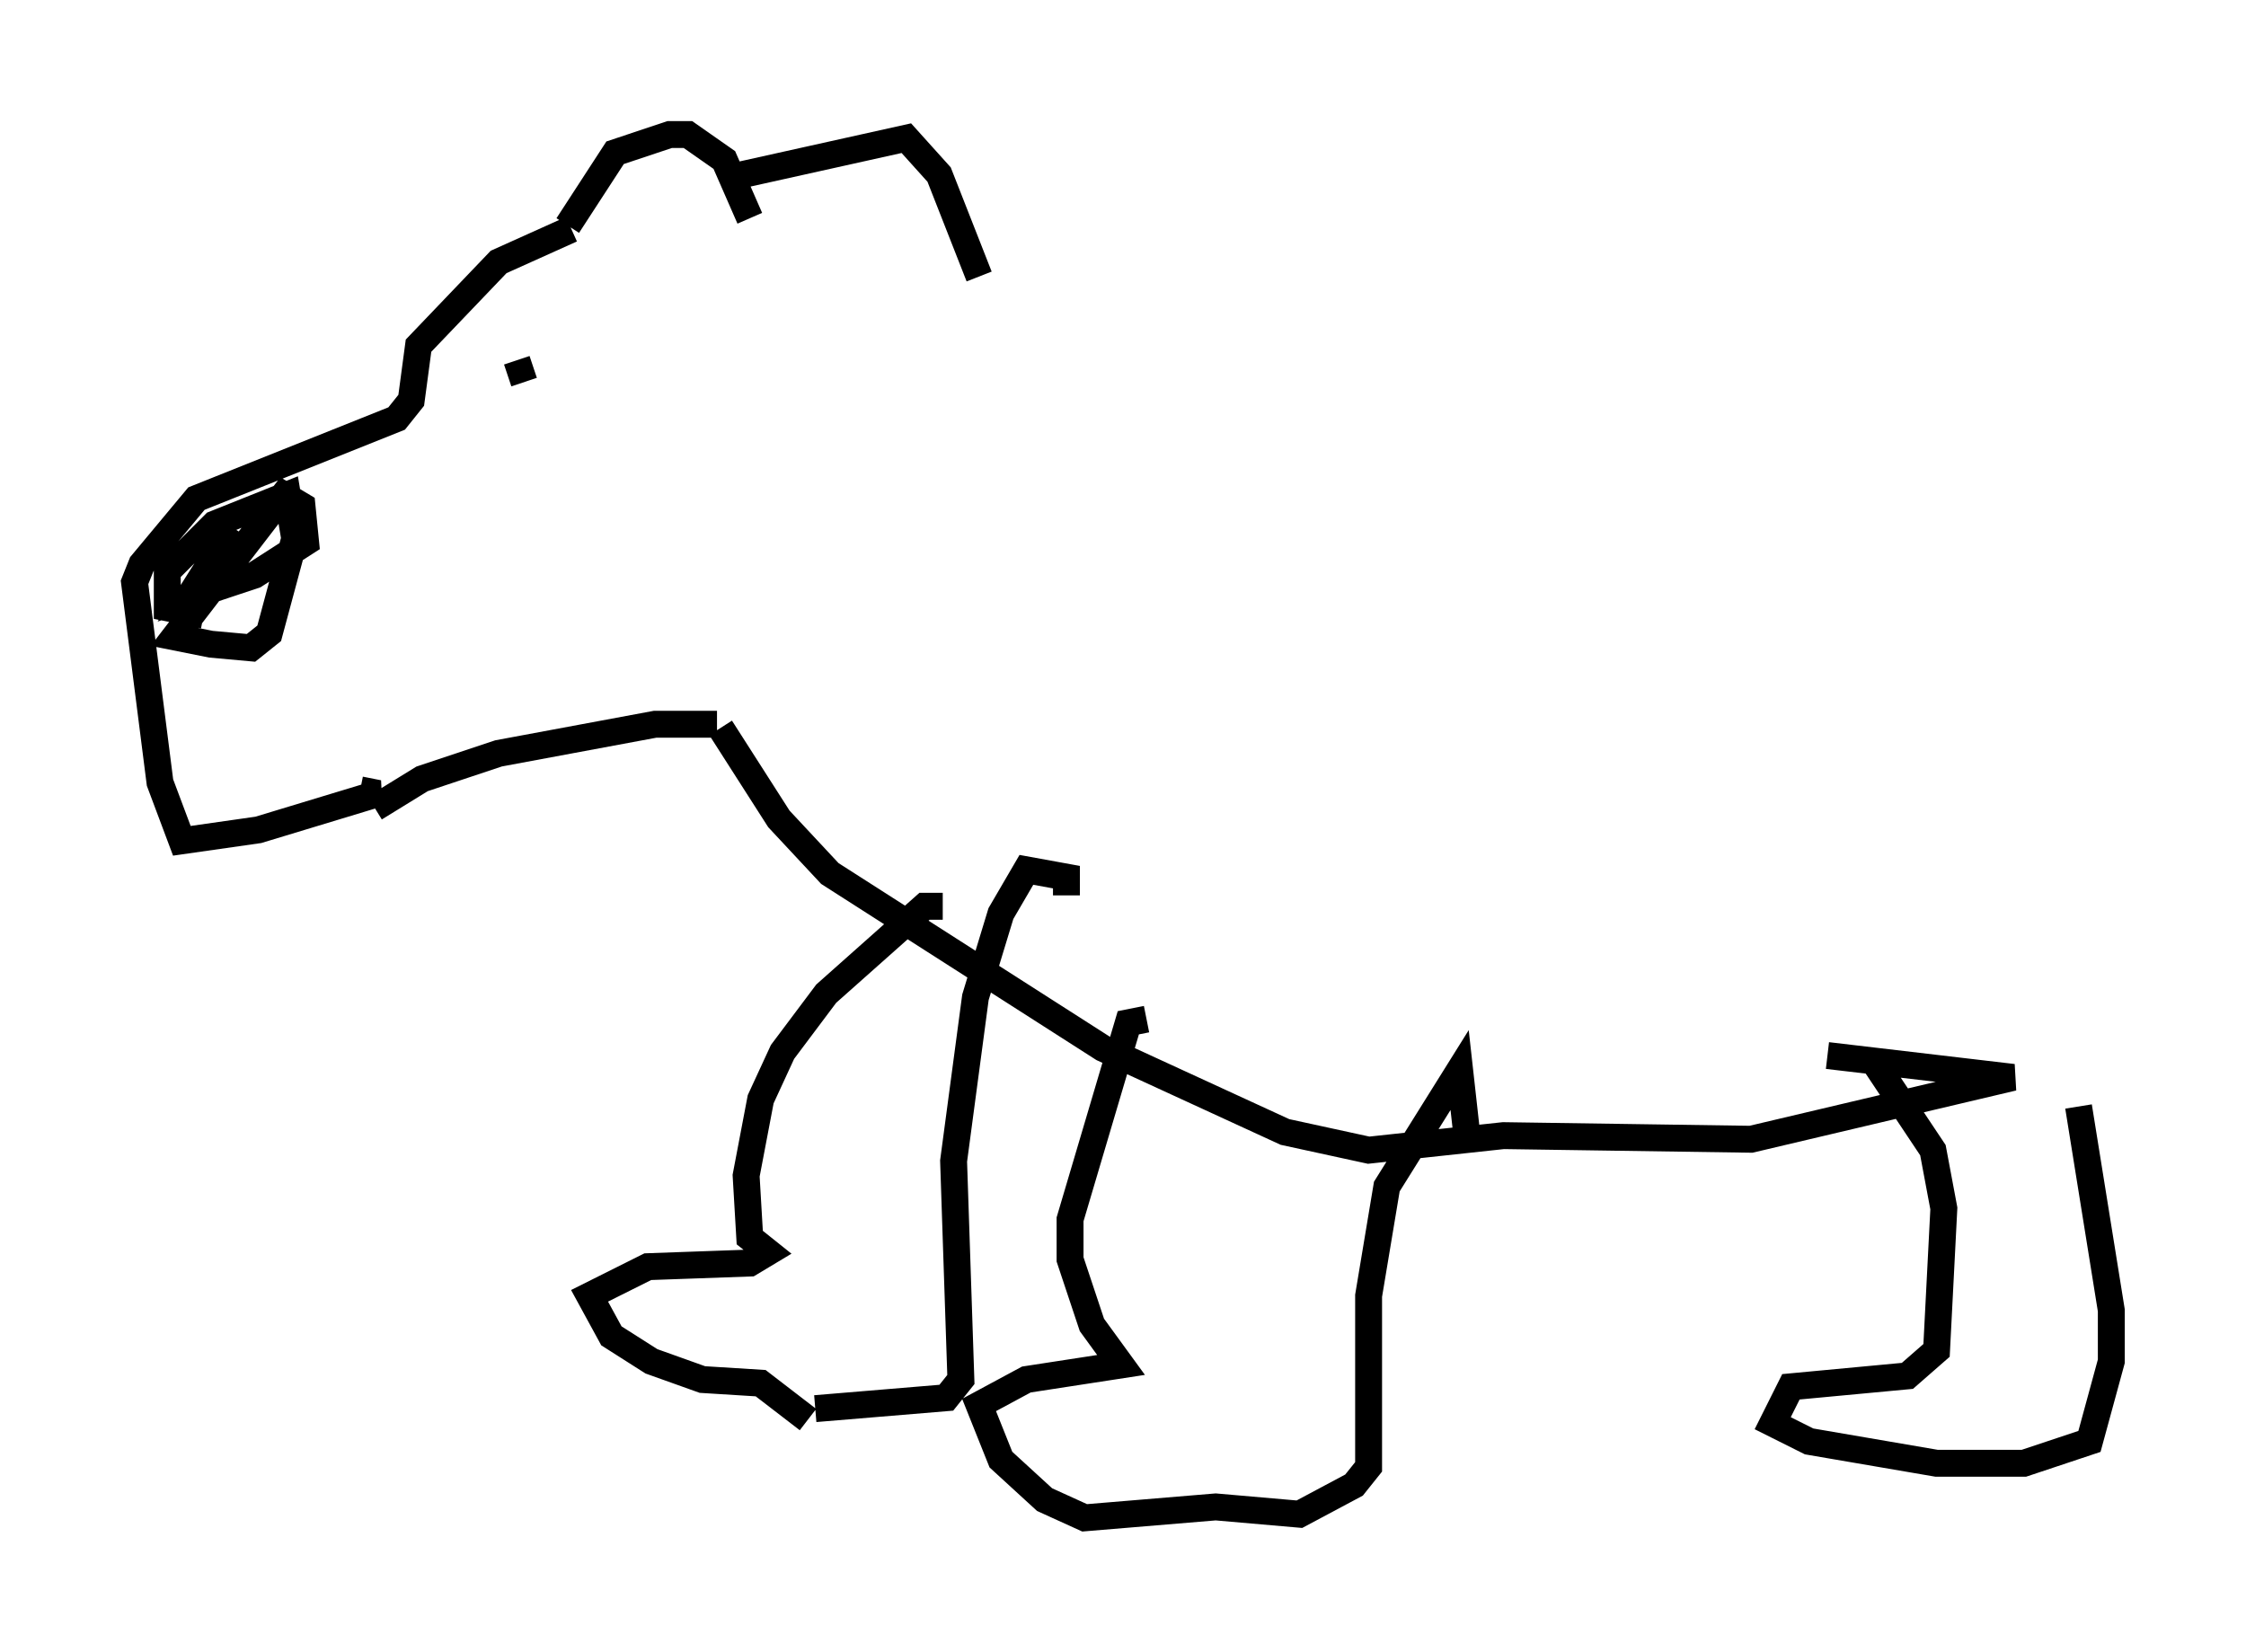 <?xml version="1.0" encoding="utf-8" ?>
<svg baseProfile="full" height="61.42" version="1.1" width="83.477" xmlns="http://www.w3.org/2000/svg" xmlns:ev="http://www.w3.org/2001/xml-events" xmlns:xlink="http://www.w3.org/1999/xlink"><defs /><rect fill="white" height="61.42" width="83.477" x="0" y="0" /><path d="M22.591, 8.654 m-1.353, -0.135 l-2.706, 1.218 -2.977, 3.112 l-0.271, 2.03 -0.541, 0.677 l-7.442, 2.977 -2.03, 2.436 l-0.271, 0.677 0.947, 7.442 l0.812, 2.165 2.842, -0.406 l4.465, -1.353 -0.677, -0.135 m-5.819, -6.495 l-1.353, -0.271 0.0, -1.353 l1.759, -1.759 2.706, -1.083 l0.271, 1.624 -0.947, 3.518 l-0.677, 0.541 -1.488, -0.135 l-1.353, -0.271 4.059, -5.277 l0.677, 0.406 0.135, 1.353 l-1.894, 1.218 -2.436, 0.812 l1.624, -2.571 m10.555, -6.225 l0.271, 0.812 m4.871, 0.0 l0.0, 0.0 m-3.248, -5.819 l1.759, -2.706 2.03, -0.677 l0.677, 0.0 1.353, 0.947 l0.947, 2.165 m-0.271, -1.624 l6.089, -1.353 1.218, 1.353 l1.488, 3.789 m-22.463, 19.756 l1.759, -1.083 2.842, -0.947 l5.819, -1.083 2.3, 0.0 m0.135, 0.135 l2.165, 3.383 1.894, 2.03 l10.149, 6.495 6.766, 3.112 l3.112, 0.677 5.007, -0.541 l9.202, 0.135 9.743, -2.3 l-6.901, -0.812 m-32.882, -5.548 l-0.677, 0.0 -3.654, 3.248 l-1.624, 2.165 -0.812, 1.759 l-0.541, 2.842 0.135, 2.3 l0.677, 0.541 -0.677, 0.406 l-3.789, 0.135 -2.165, 1.083 l0.812, 1.488 1.488, 0.947 l1.894, 0.677 2.165, 0.135 l1.759, 1.353 m0.271, -0.406 l4.871, -0.406 0.541, -0.677 l-0.271, -8.119 0.812, -6.089 l0.947, -3.112 0.947, -1.624 l1.488, 0.271 0.0, 0.677 m2.977, 4.601 l-0.677, 0.135 -2.165, 7.307 l0.0, 1.488 0.812, 2.436 l1.083, 1.488 -3.518, 0.541 l-1.759, 0.947 0.812, 2.03 l1.624, 1.488 1.488, 0.677 l4.871, -0.406 3.112, 0.271 l2.03, -1.083 0.541, -0.677 l0.0, -6.36 0.677, -4.059 l2.706, -4.33 0.271, 2.436 m15.155, -2.706 l2.165, 3.248 0.406, 2.165 l-0.271, 5.277 -1.083, 0.947 l-4.33, 0.406 -0.677, 1.353 l1.353, 0.677 4.736, 0.812 l3.248, 0.0 2.436, -0.812 l0.812, -2.977 0.0, -1.894 l-1.218, -7.578 " fill="none" stroke="black" stroke-width="1" /></svg>
